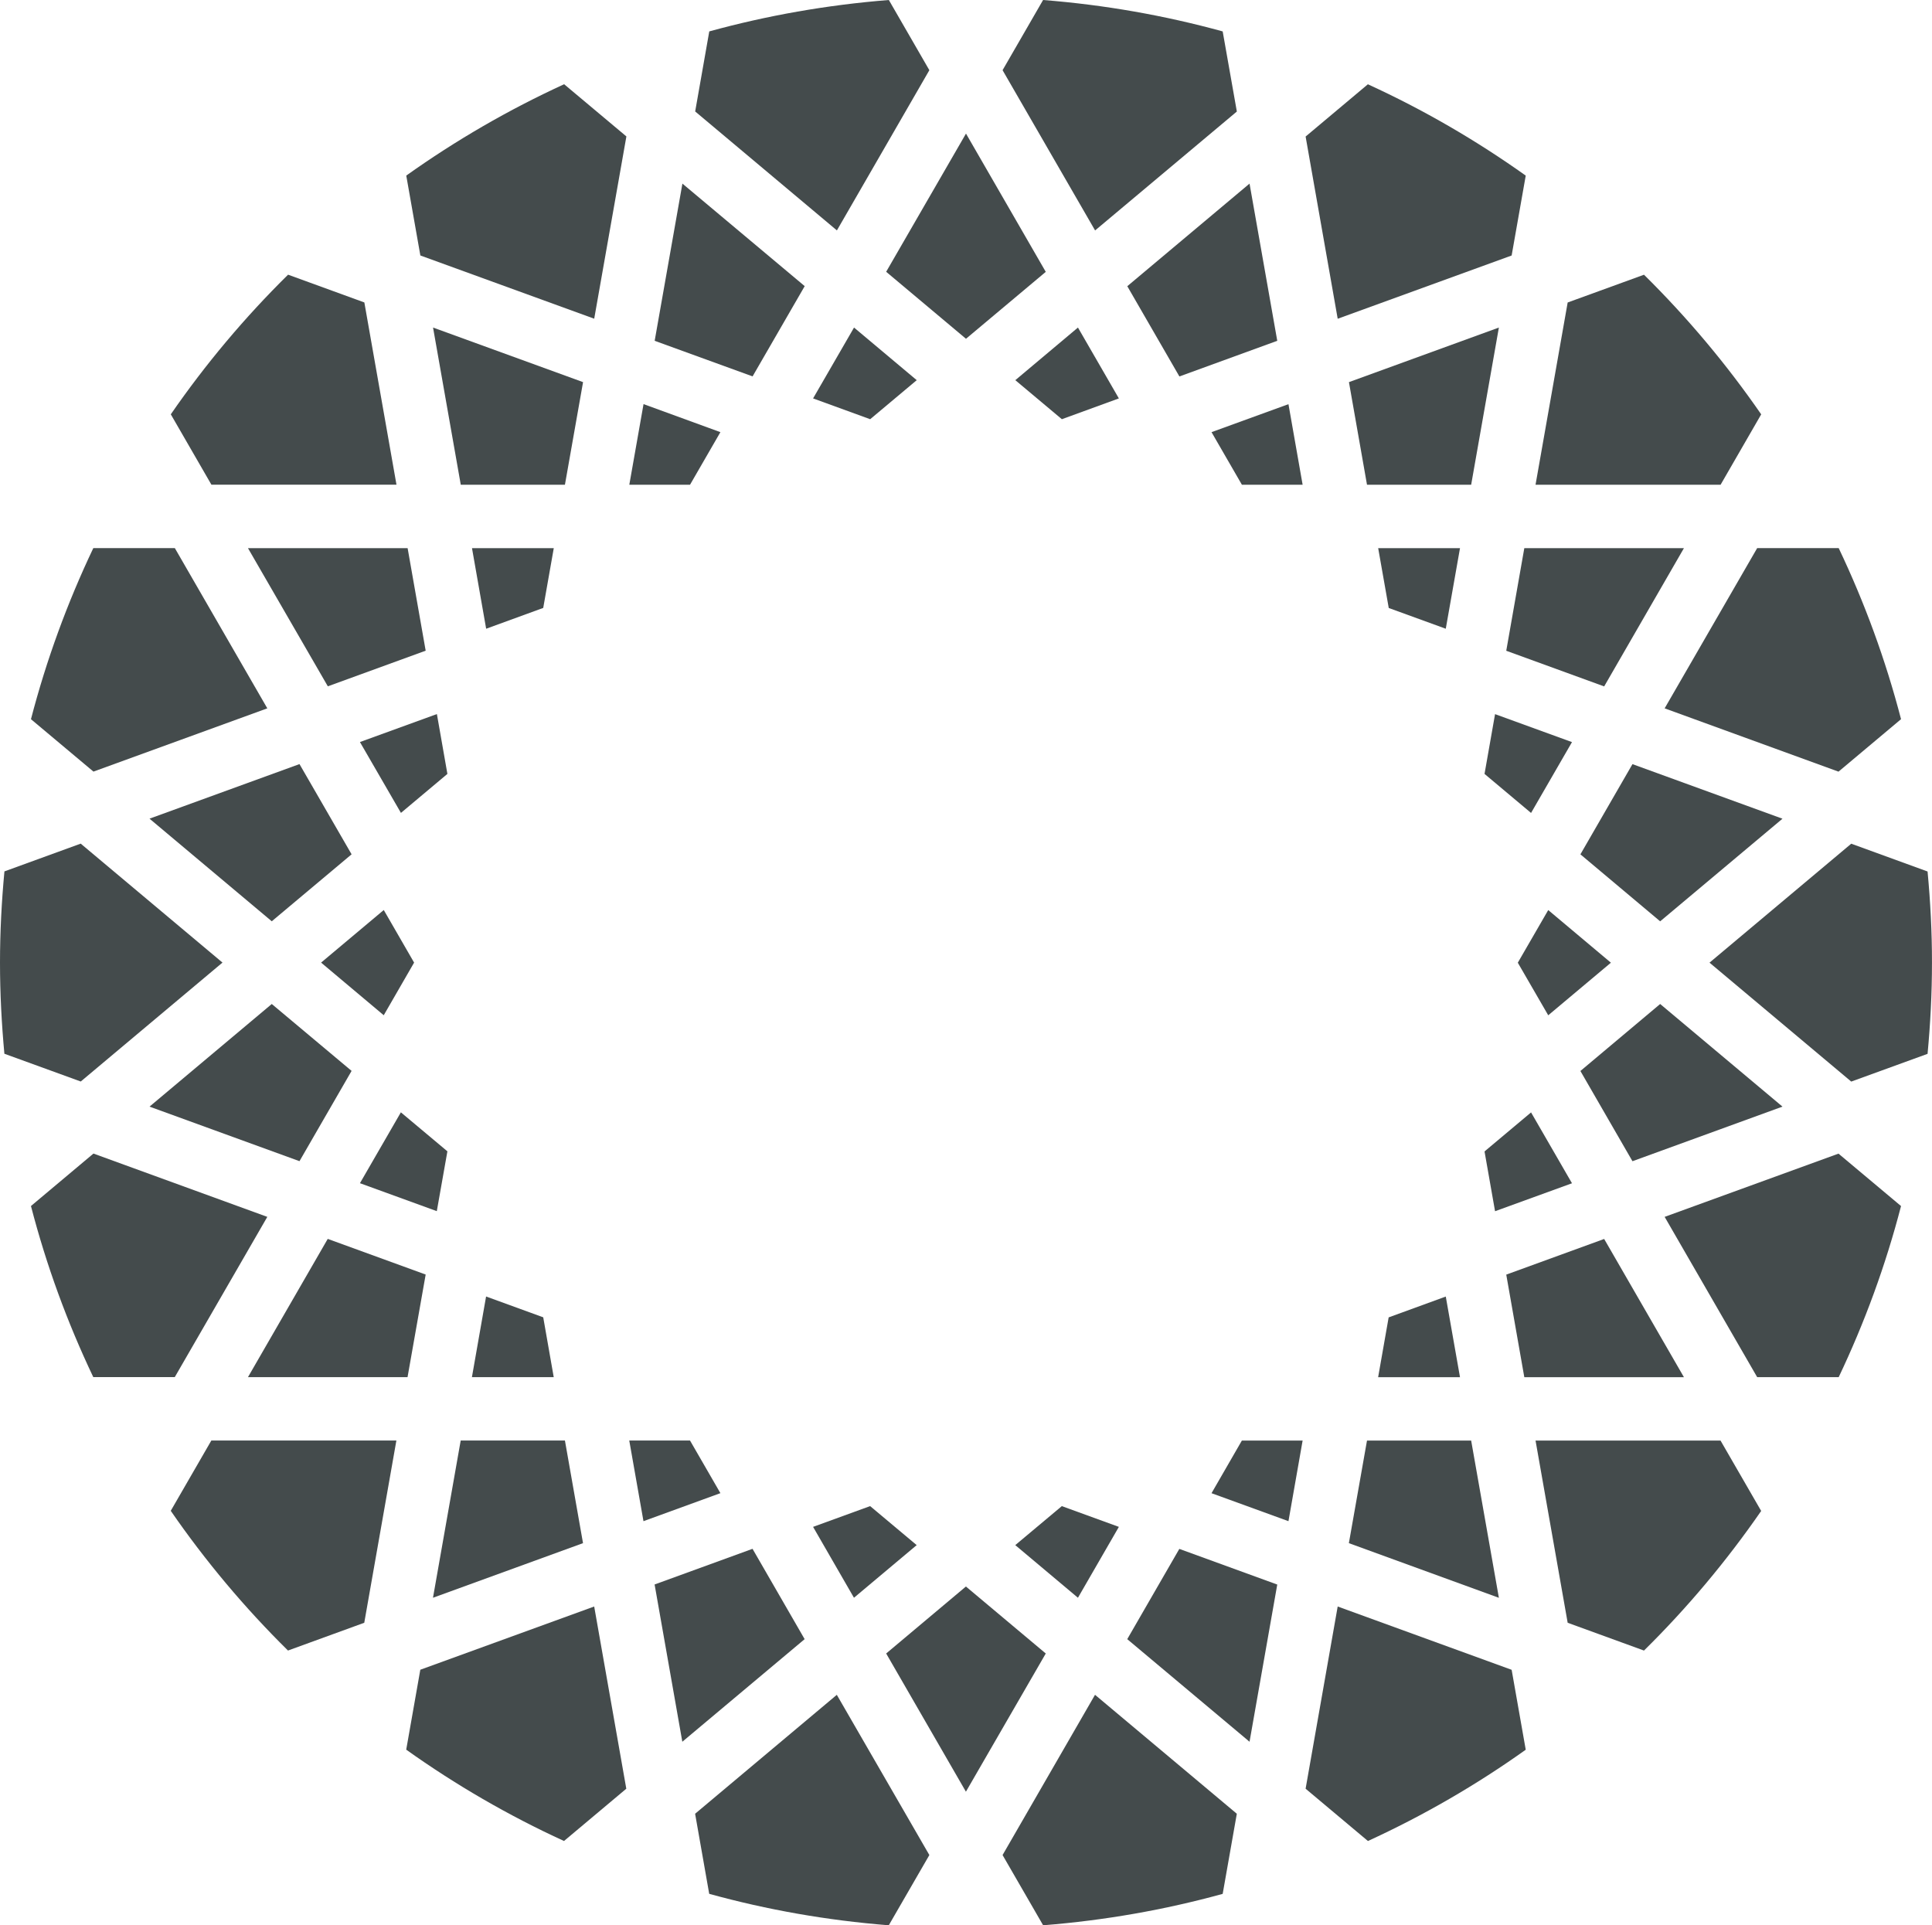 <?xml version="1.0" encoding="utf-8"?>
<!-- Generator: Adobe Illustrator 14.0.0, SVG Export Plug-In . SVG Version: 6.00 Build 43363)  -->
<!DOCTYPE svg PUBLIC "-//W3C//DTD SVG 1.1//EN" "http://www.w3.org/Graphics/SVG/1.1/DTD/svg11.dtd">
<svg version="1.1" id="Layer_1" xmlns="http://www.w3.org/2000/svg" xmlns:xlink="http://www.w3.org/1999/xlink" x="0px" y="0px"
	 width="82.799px" height="82.513px" viewBox="0 0 82.799 82.513" enable-background="new 0 0 82.799 82.513" xml:space="preserve">
<g>
	<polygon fill="#444B4C" points="41.399,14.519 44.818,11.651 41.399,5.725 37.978,11.648 	"/>
	<polygon fill="#444B4C" points="32.251,66.379 28.054,67.907 29.242,74.647 34.484,70.25 	"/>
	<polygon fill="#444B4C" points="41.396,67.994 37.978,70.865 41.396,76.788 44.818,70.865 	"/>
	<polygon fill="#444B4C" points="34.487,12.263 29.246,7.869 28.057,14.606 32.253,16.131 	"/>
	<polygon fill="#444B4C" points="10.627,23.492 14.05,29.414 18.243,27.887 17.469,23.492 	"/>
	<polygon fill="#444B4C" points="18.559,14.038 19.747,20.775 24.211,20.775 24.988,16.377 	"/>
	<polygon fill="#444B4C" points="50.545,16.134 54.739,14.606 53.551,7.869 48.312,12.266 	"/>
	<polygon fill="#444B4C" points="48.31,70.25 53.551,74.647 54.739,67.91 50.542,66.382 	"/>
	<polygon fill="#444B4C" points="72.168,59.024 68.749,53.099 64.553,54.627 65.327,59.024 	"/>
	<polygon fill="#444B4C" points="6.408,35.086 11.647,39.484 15.068,36.614 12.835,32.747 	"/>
	<polygon fill="#444B4C" points="12.835,49.765 15.068,45.896 11.647,43.029 6.408,47.427 	"/>
	<polygon fill="#444B4C" points="17.466,59.021 18.243,54.624 14.046,53.096 10.627,59.021 	"/>
	<polygon fill="#444B4C" points="69.962,32.749 67.731,36.615 71.149,39.486 76.391,35.088 	"/>
	<polygon fill="#444B4C" points="72.168,23.492 65.327,23.492 64.553,27.89 68.749,29.418 	"/>
	<polygon fill="#444B4C" points="71.149,43.029 67.731,45.9 69.962,49.767 76.391,47.427 	"/>
	<polygon fill="#444B4C" points="24.211,61.738 19.744,61.738 18.556,68.476 24.986,66.136 	"/>
	<polygon fill="#444B4C" points="58.585,20.775 63.049,20.775 64.237,14.038 57.811,16.377 	"/>
	<polygon fill="#444B4C" points="64.237,68.478 63.049,61.74 58.585,61.74 57.808,66.136 	"/>
	<path fill="#444B4C" d="M53.007,4.78L52.4,1.346C49.92,0.664,47.348,0.208,44.703,0l-1.736,3.008l3.965,6.868L53.007,4.78z"/>
	<path fill="#444B4C" d="M39.829,3.008L38.093,0c-2.644,0.21-5.216,0.664-7.696,1.346l-0.604,3.431l6.074,5.098L39.829,3.008z"/>
	<path fill="#444B4C" d="M17.411,7.525l0.604,3.424l7.451,2.71l1.379-7.812l-2.668-2.237C21.791,4.704,19.529,6.017,17.411,7.525z"
		/>
	<path fill="#444B4C" d="M16.992,20.774l-1.377-7.812l-3.269-1.19c-1.857,1.83-3.541,3.834-5.026,5.985l1.741,3.016H16.992z"/>
	<path fill="#444B4C" d="M11.456,52.152l-7.451-2.713l-2.678,2.248c0.66,2.548,1.561,5,2.671,7.333h3.492L11.456,52.152z"/>
	<path fill="#444B4C" d="M7.318,64.75c1.485,2.153,3.167,4.156,5.024,5.988l3.269-1.19l1.377-7.812h-7.93L7.318,64.75z"/>
	<path fill="#444B4C" d="M18.013,71.561l-0.604,3.425c2.115,1.508,4.376,2.82,6.762,3.915l2.67-2.241l-1.376-7.809L18.013,71.561z"
		/>
	<path fill="#444B4C" d="M42.967,79.503l1.738,3.01c2.643-0.209,5.215-0.663,7.695-1.346l0.606-3.434l-6.077-5.098L42.967,79.503z"
		/>
	<path fill="#444B4C" d="M29.79,77.733l0.604,3.432c2.48,0.685,5.053,1.139,7.696,1.348l1.739-3.01l-3.966-6.867L29.79,77.733z"/>
	<path fill="#444B4C" d="M64.784,10.95l0.604-3.424c-2.118-1.508-4.38-2.822-6.765-3.914l-2.669,2.24l1.375,7.809L64.784,10.95z"/>
	<path fill="#444B4C" d="M75.479,17.758c-1.485-2.149-3.168-4.153-5.023-5.984l-3.271,1.19l-1.377,7.81h7.931L75.479,17.758z"/>
	<path fill="#444B4C" d="M71.341,52.152l3.966,6.87H78.8c1.109-2.332,2.01-4.783,2.672-7.333l-2.68-2.247L71.341,52.152z"/>
	<path fill="#444B4C" d="M82.609,37.35l-3.271-1.191l-6.074,5.098l6.074,5.097l3.271-1.189c0.121-1.287,0.189-2.589,0.189-3.907
		C82.799,39.938,82.73,38.636,82.609,37.35z"/>
	<path fill="#444B4C" d="M9.535,41.254l-6.076-5.098l-3.269,1.19C0.069,38.635,0,39.937,0,41.257c0,1.316,0.069,2.617,0.188,3.904
		l3.273,1.19L9.535,41.254z"/>
	<path fill="#444B4C" d="M11.456,30.358l-3.963-6.867H3.999c-1.109,2.332-2.009,4.783-2.672,7.332l2.678,2.246L11.456,30.358z"/>
	<path fill="#444B4C" d="M71.341,30.358l7.451,2.713l2.68-2.249c-0.662-2.548-1.563-5-2.672-7.332h-3.493L71.341,30.358z"/>
	<path fill="#444B4C" d="M65.808,61.739l1.377,7.809l3.271,1.191c1.855-1.828,3.535-3.833,5.022-5.983l-1.742-3.017H65.808z"/>
	<path fill="#444B4C" d="M57.329,68.851l-1.375,7.809l2.671,2.241c2.384-1.093,4.647-2.404,6.763-3.912l-0.604-3.425L57.329,68.851z
		"/>
	<polygon fill="#444B4C" points="29.572,61.738 26.968,61.738 27.577,65.194 30.874,63.993 	"/>
	<polygon fill="#444B4C" points="30.874,18.521 27.58,17.319 26.97,20.775 29.572,20.775 	"/>
	<polygon fill="#444B4C" points="43.511,66.22 46.197,68.476 47.951,65.438 45.506,64.549 	"/>
	<polygon fill="#444B4C" points="36.601,14.038 34.846,17.075 37.293,17.966 39.288,16.293 	"/>
	<polygon fill="#444B4C" points="46.197,14.038 43.513,16.293 45.508,17.966 47.951,17.075 	"/>
	<polygon fill="#444B4C" points="34.846,65.438 36.598,68.476 39.286,66.22 37.291,64.548 	"/>
	<polygon fill="#444B4C" points="17.183,34.839 19.174,33.168 18.724,30.603 15.426,31.802 	"/>
	<polygon fill="#444B4C" points="23.281,26.054 23.733,23.492 20.228,23.492 20.835,26.946 	"/>
	<polygon fill="#444B4C" points="51.922,18.521 53.224,20.775 55.826,20.775 55.219,17.322 	"/>
	<polygon fill="#444B4C" points="23.731,59.021 23.281,56.457 20.832,55.565 20.225,59.021 	"/>
	<polygon fill="#444B4C" points="51.922,63.995 55.219,65.194 55.826,61.74 53.222,61.74 	"/>
	<polygon fill="#444B4C" points="59.513,56.46 59.062,59.024 62.571,59.024 61.961,55.567 	"/>
	<polygon fill="#444B4C" points="65.616,47.675 63.622,49.348 64.073,51.91 67.37,50.712 	"/>
	<polygon fill="#444B4C" points="17.747,41.255 16.447,39.001 13.761,41.255 16.446,43.511 	"/>
	<polygon fill="#444B4C" points="19.174,49.343 17.18,47.672 15.426,50.709 18.72,51.907 	"/>
	<polygon fill="#444B4C" points="66.352,43.513 69.038,41.259 66.352,39.003 65.048,41.259 	"/>
	<polygon fill="#444B4C" points="63.622,33.168 65.616,34.841 67.37,31.805 64.073,30.606 	"/>
	<polygon fill="#444B4C" points="59.064,23.492 59.517,26.057 61.961,26.946 62.571,23.492 	"/>
</g>
</svg>
